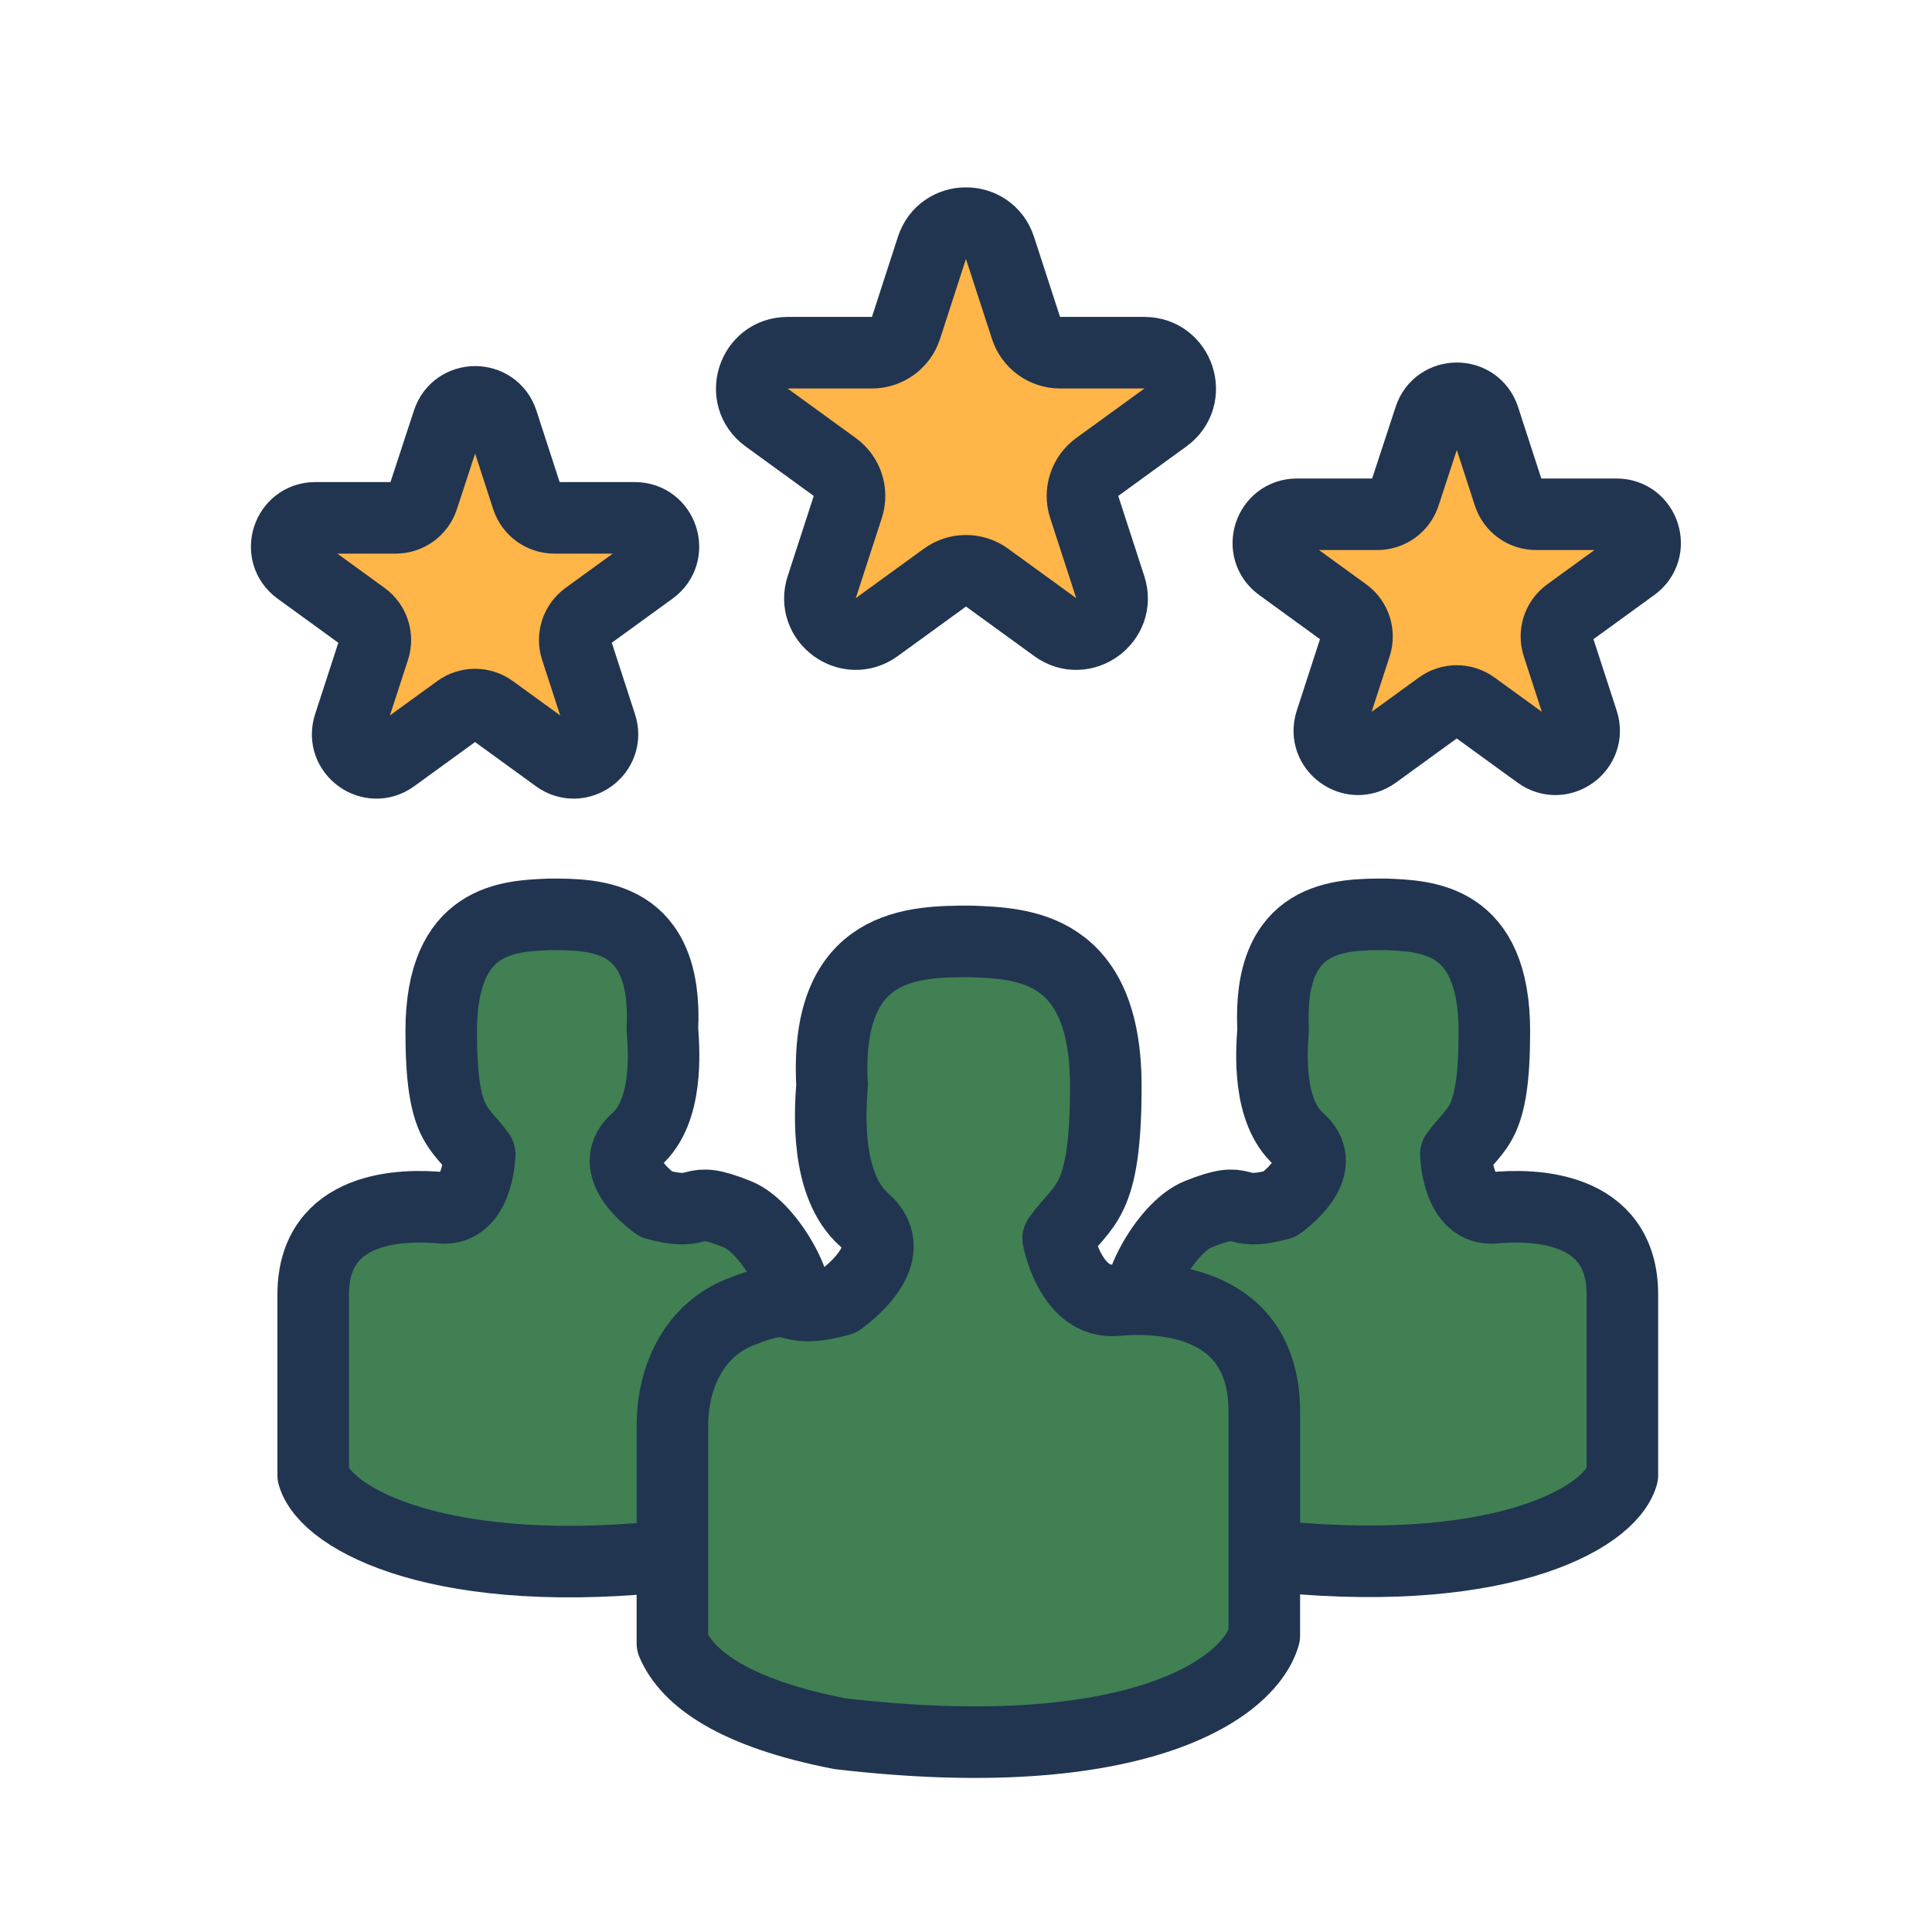 <svg fill="none" height="27" viewBox="0 0 27 27" width="27" xmlns="http://www.w3.org/2000/svg"><g stroke="#213551"><g fill="#408053" stroke-linecap="round" stroke-linejoin="round"><path d="m9.257 14.388c.081-1.61-.937-1.61-1.568-1.61-.577.023-1.523.047-1.523 1.635 0 1.347.257 1.323.538 1.719 0 0-.02.796-.538.747-.518-.049-1.789-.044-1.789 1.212v2.525c.183.626 1.825 1.498 5.121 1.113.035-.159 0-.596 0-1.895 0-1.298.965-1.664 1.561-1.581.213-.117-.282-1.093-.752-1.283-.732-.296-.431.051-1.139-.14-.183-.135-.673-.555-.275-.904.447-.393.387-1.228.365-1.537z"/><path d="m17.792 14.388c-.081-1.61.937-1.61 1.569-1.61.577.023 1.523.047 1.523 1.635 0 1.347-.257 1.323-.538 1.719 0 0 .02.796.538.747s1.789-.044 1.789 1.212v2.525c-.183.626-1.791 1.494-5.087 1.108v-2.227c0-1.133-.973-1.244-1.595-1.244-.213-.117.282-1.093.752-1.283.732-.296.431.051 1.139-.14.183-.135.673-.555.275-.904-.447-.393-.388-1.228-.365-1.537z"/><path d="m11.627 15.149c-.1-1.993 1.16-1.993 1.942-1.993.714.028 1.885.058 1.885 2.024 0 1.668-.318 1.638-.666 2.127 0 0 .171.925.813.864.641-.061 2.068.006 2.068 1.561v3.125c-.227.775-1.849 1.849-5.93 1.372-1.464-.284-2.128-.765-2.342-1.264v-3.033c0-.752.349-1.353.932-1.589.906-.367.533.063 1.411-.173.227-.167.833-.687.341-1.12-.553-.486-.48-1.52-.452-1.902z"/></g><path d="m13.024 3.464c.15-.461.801-.461.951 0l.364 1.12c.067.206.259.345.476.345h1.178c.484 0 .686.62.294.905l-.953.692c-.175.127-.249.353-.182.559l.364 1.12c.15.461-.378.844-.769.559l-.953-.692c-.175-.127-.413-.127-.588 0l-.953.692c-.392.285-.919-.098-.769-.559l.364-1.12c.067-.206-.006-.432-.182-.559l-.953-.692c-.392-.285-.191-.905.294-.905h1.178c.217 0 .409-.139.476-.345z" fill="#ffb547"/><path d="m19.979 5.843c.12-.369.641-.369.761 0l.347 1.068c.053.165.207.276.38.276h1.123c.388 0 .549.496.235.724l-.909.66c-.14.102-.199.282-.145.447l.347 1.068c.12.368-.302.675-.616.447l-.909-.66c-.14-.102-.33-.102-.47 0l-.909.66c-.314.228-.735-.079-.616-.447l.347-1.068c.053-.165-.005-.345-.145-.447l-.909-.66c-.314-.228-.152-.724.235-.724h1.123c.173 0 .327-.112.38-.276z" fill="#ffb547"/><path d="m6.26 5.893c.12-.369.641-.369.761 0l.347 1.068c.054.165.207.276.38.276h1.123c.387 0 .549.496.235.724l-.909.66c-.14.102-.199.282-.145.447l.347 1.068c.12.368-.302.675-.616.447l-.909-.66c-.14-.102-.33-.102-.47 0l-.909.66c-.313.228-.735-.079-.616-.447l.347-1.068c.054-.165-.005-.345-.145-.447l-.909-.66c-.313-.228-.152-.724.235-.724h1.123c.173 0 .327-.112.38-.276z" fill="#ffb547"/></g></svg>
